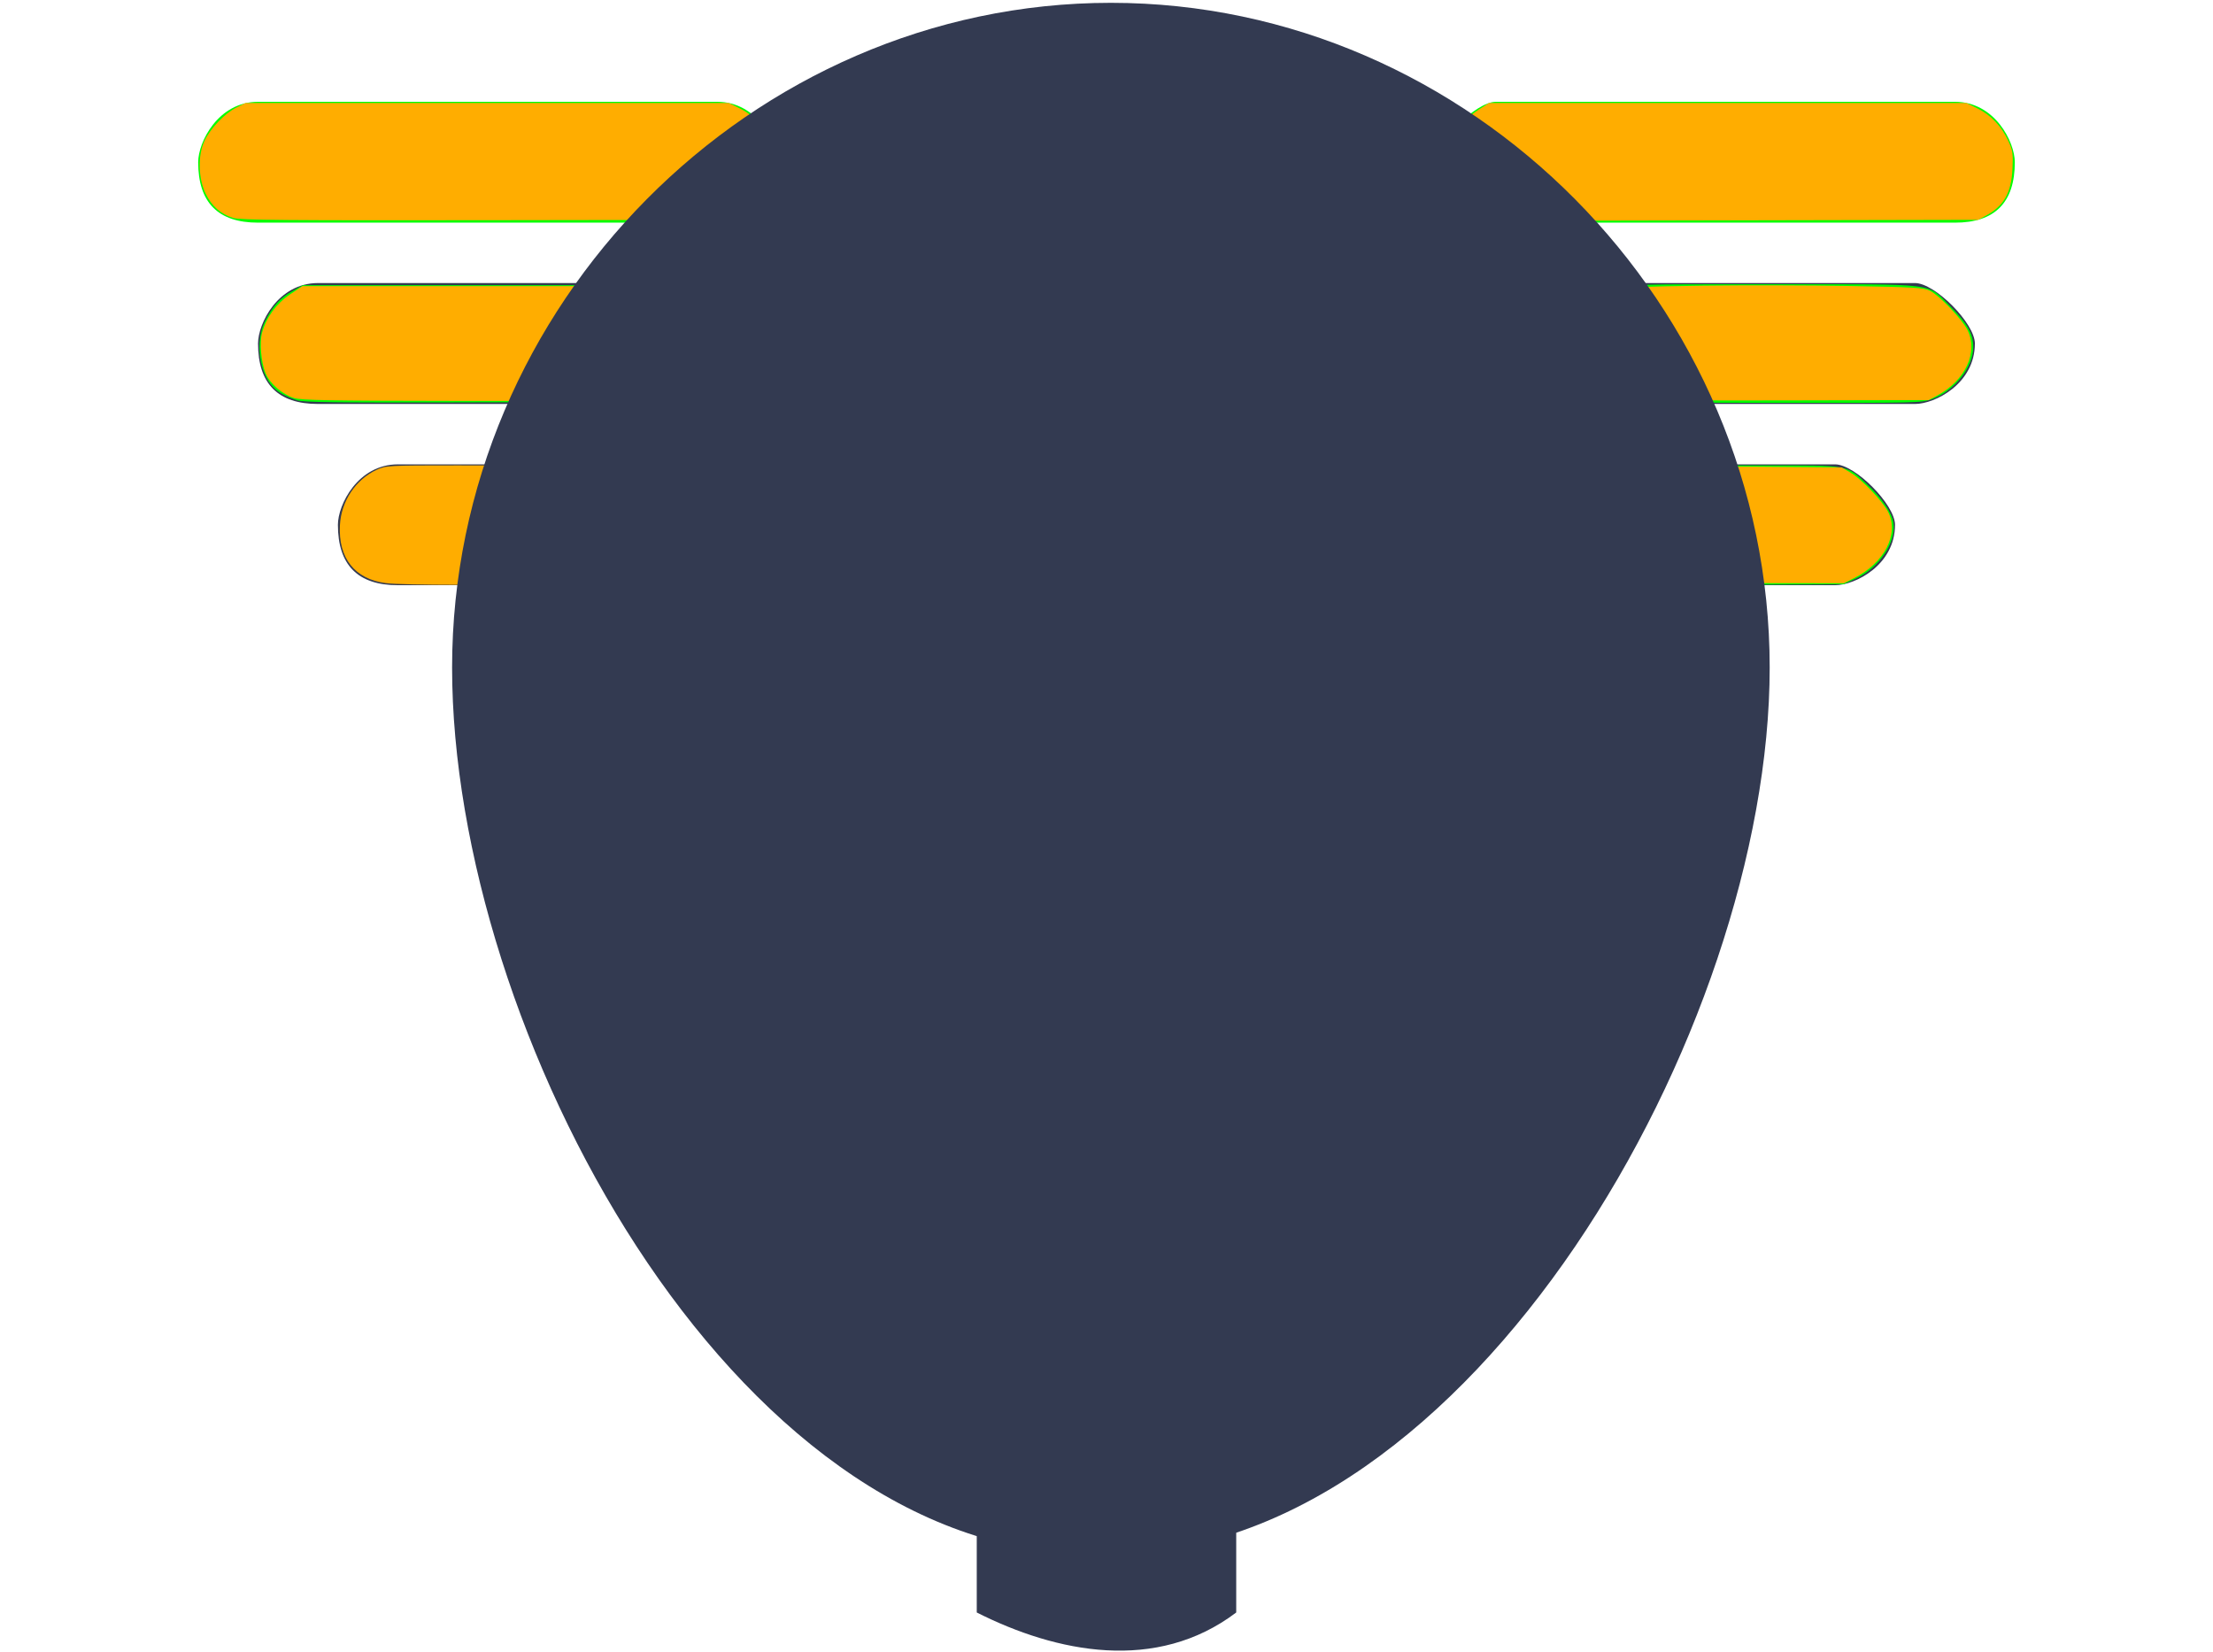<?xml version="1.0" encoding="UTF-8" standalone="no"?>
<svg
   width="134px"
   height="100px"
   viewBox="0 0 110 100"
   version="1.1"
   id="svg877"
   sodipodi:docname="cb-talent-pilot.svg"
   inkscape:version="1.1.2 (b8e25be833, 2022-02-05)"
   xmlns:inkscape="http://www.inkscape.org/namespaces/inkscape"
   xmlns:sodipodi="http://sodipodi.sourceforge.net/DTD/sodipodi-0.dtd"
   xmlns="http://www.w3.org/2000/svg"
   xmlns:svg="http://www.w3.org/2000/svg">
  <defs
     id="defs881" />
  <sodipodi:namedview
     id="namedview879"
     pagecolor="#ffffff"
     bordercolor="#666666"
     borderopacity="1.0"
     inkscape:pageshadow="2"
     inkscape:pageopacity="0.0"
     inkscape:pagecheckerboard="0"
     showgrid="false"
     inkscape:zoom="8.34"
     inkscape:cx="66.966427"
     inkscape:cy="50"
     inkscape:window-width="1920"
     inkscape:window-height="1017"
     inkscape:window-x="-8"
     inkscape:window-y="-8"
     inkscape:window-maximized="1"
     inkscape:current-layer="svg877" />
  <path
     style="fill:#333a51;fill-opacity:1;fill-rule:nonzero;stroke:none"
     d="m 55.486,26.193 c 20.547,0 37.473,9.758 37.473,21.949 0,8.539 -9.672,15.855 -24.176,19.516 -3.629,1.219 -8.461,-6.098 -13.297,-6.098 -6.047,0 -10.879,7.316 -15.715,6.098 C 26.474,63.997 16.802,56.681 16.802,48.142 c 0,-12.191 16.926,-21.949 38.684,-21.949 z m 0,0"
     id="path862" />
  <path
     style="fill:#333a51;fill-opacity:1;fill-rule:nonzero;stroke:none"
     d="m 55.605,62.262 c 3.625,0 7.25,3.656 7.25,7.316 V 97.625 c -4.832,3.66 -10.879,2.441 -15.711,0 V 69.578 c 0,-3.66 3.625,-7.316 8.461,-7.316 z m 0,0"
     id="path864" />
  <path
     style="fill:#333a51;fill-opacity:1;fill-rule:nonzero;stroke:none"
     d="m 41.449,36.509 c 0,2.695 -2.164,4.879 -4.836,4.879 -2.672,0 -4.836,-2.184 -4.836,-4.879 0,-2.691 2.164,-4.875 4.836,-4.875 2.672,0 4.836,2.184 4.836,4.875 z m 0,0"
     id="path866" />
  <path
     style="fill:#333a51;fill-opacity:1;fill-rule:nonzero;stroke:none"
     d="m 43.616,46.047 c 0,1.348 -1.082,2.438 -2.418,2.438 -1.332,0 -2.414,-1.09 -2.414,-2.438 0,-1.348 1.082,-2.438 2.414,-2.438 1.336,0 2.418,1.09 2.418,2.438 z m 0,0"
     id="path868" />
  <path
     style="fill:#00ff00;fill-opacity:1;fill-rule:nonzero;stroke:none"
     d="M 3.625,13.48 C 1.207,13.48 0,12.262 0,9.82 0,8.602 1.207,6.164 3.625,6.164 h 27.805 c 2.418,0 3.625,2.438 3.625,3.656 0,2.441 -1.207,3.66 -3.625,3.66 z m 74.945,0 c -1.207,0 -3.625,-1.219 -3.625,-3.66 0,-1.219 2.418,-3.656 3.625,-3.656 H 106.375 c 2.418,0 3.625,2.438 3.625,3.656 0,2.441 -1.207,3.66 -3.625,3.66 z m 0,0"
     id="path870" />
  <path
     style="fill:#333a51;fill-opacity:1;fill-rule:nonzero;stroke:none"
     d="m 7.254,24.457 c -2.418,0 -3.629,-1.223 -3.629,-3.66 0,-1.219 1.211,-3.66 3.629,-3.66 H 22.969 c 2.414,0 3.625,2.441 3.625,3.66 0,2.438 -1.211,3.66 -3.625,3.66 z m 79.777,0 c -1.207,0 -3.625,-1.223 -3.625,-3.66 0,-1.219 2.418,-3.66 3.625,-3.66 h 16.926 c 1.207,0 3.625,2.441 3.625,3.66 0,2.438 -2.418,3.66 -3.625,3.66 z m 0,0"
     id="path872" />
  <path
     style="fill:#333a51;fill-opacity:1;fill-rule:nonzero;stroke:none"
     d="m 12.09,35.43 c -2.418,0 -3.629,-1.219 -3.629,-3.656 0,-1.219 1.211,-3.66 3.629,-3.66 h 7.25 c 2.418,0 3.629,2.441 3.629,3.66 0,2.438 -1.211,3.656 -3.629,3.656 z m 78.57,0 c -1.211,0 -3.629,-1.219 -3.629,-3.656 0,-1.219 2.418,-3.66 3.629,-3.66 h 8.461 c 1.207,0 3.625,2.441 3.625,3.66 0,2.438 -2.418,3.656 -3.625,3.656 z m 0,0"
     id="path874" />
  <path
     style="fill:#00ff00;stroke-width:0.12"
     d="M 17.986,24.235 C 17.313,24.019 16.831,23.751 16.523,23.421 15.683,22.522 15.453,20.666 16.034,19.484 c 0.455,-0.926 0.925,-1.45 1.669,-1.862 l 0.642,-0.356 h 8.753 8.753 l 0.638,0.353 c 1.229,0.681 1.991,1.941 1.997,3.304 0.007,1.523 -0.559,2.565 -1.702,3.133 l -0.573,0.285 -8.873,0.024 c -6.936,0.019 -8.978,-0.01 -9.353,-0.13 z"
     id="path1513"
     transform="translate(-12)" />
  <path
     style="fill:#00ff00;stroke-width:0.12"
     d="m 98.128,24.224 c -2.025,-0.745 -3.143,-2.773 -2.368,-4.295 0.331,-0.651 1.815,-2.135 2.466,-2.466 0.503,-0.256 0.544,-0.257 9.233,-0.254 10.107,0.003 9.184,-0.114 10.643,1.347 1.032,1.033 1.382,1.656 1.382,2.459 0,1.207 -1.124,2.636 -2.468,3.139 -0.643,0.241 -0.863,0.246 -9.557,0.238 -7.087,-0.007 -8.987,-0.041 -9.331,-0.168 z"
     id="path1552"
     transform="translate(-12)" />
  <path
     style="fill:#00ff00;stroke-width:0.12"
     d="m 102.259,35.311 c -2.158,-0.444 -3.659,-2.611 -2.937,-4.242 0.3,-0.679 1.501,-1.961 2.342,-2.501 l 0.609,-0.39 h 4.559 c 5.24,0 4.941,-0.056 6.249,1.168 0.866,0.81 1.47,1.691 1.566,2.283 0.192,1.184 -0.845,2.741 -2.262,3.395 l -0.754,0.348 -4.436,0.021 c -2.44,0.011 -4.661,-0.025 -4.935,-0.082 z"
     id="path1591"
     transform="translate(-12)" />
  <path
     style="fill:#ffad00;stroke-width:0.12;fill-opacity:1"
     d="M 14.115,13.194 C 13.349,12.953 12.828,12.492 12.451,11.722 12.005,10.81 11.97,9.421 12.373,8.547 12.717,7.798 13.608,6.861 14.306,6.515 L 14.868,6.235 H 29.496 44.125 l 0.685,0.336 c 0.847,0.416 1.562,1.208 1.9,2.104 0.206,0.546 0.246,0.863 0.205,1.636 -0.072,1.364 -0.541,2.172 -1.591,2.739 l -0.48,0.259 -15.108,0.023 c -12.363,0.019 -15.201,-0.006 -15.621,-0.138 z"
     id="path1630"
     transform="translate(-12)" />
  <path
     style="fill:#ffad00;fill-opacity:1;stroke-width:0.12"
     d="m 89.176,13.004 c -1.242,-0.62 -2.186,-1.955 -2.186,-3.088 0,-0.8 1.311,-2.487 2.55,-3.282 L 90.162,6.235 h 14.451 14.451 l 0.679,0.333 c 0.813,0.399 1.46,1.082 1.867,1.972 0.265,0.58 0.294,0.775 0.248,1.693 -0.073,1.446 -0.521,2.238 -1.595,2.817 l -0.48,0.259 -14.935,0.032 -14.935,0.032 z"
     id="path2002"
     transform="translate(-12)" />
  <path
     style="fill:#ffad00;fill-opacity:1;stroke-width:0.12"
     d="m 98.261,24.17 c -1.94,-0.6 -3.143,-2.673 -2.431,-4.188 0.265,-0.563 1.886,-2.187 2.432,-2.435 0.351,-0.16 1.143,-0.201 4.856,-0.251 2.44,-0.033 6.433,-0.024 8.873,0.019 3.948,0.07 4.486,0.103 4.883,0.297 0.547,0.267 1.917,1.698 2.248,2.347 0.687,1.346 -0.103,3.069 -1.829,3.992 l -0.506,0.271 -9.113,0.021 c -5.012,0.012 -9.248,-0.021 -9.413,-0.072 z"
     id="path2041"
     transform="translate(-12)" />
  <path
     style="fill:#ffad00;fill-opacity:1;stroke-width:0.12"
     d="m 101.655,35.06 c -0.343,-0.132 -0.904,-0.492 -1.247,-0.801 -1.088,-0.978 -1.461,-2.257 -0.95,-3.259 0.323,-0.634 1.419,-1.796 2.201,-2.335 l 0.644,-0.443 4.604,0.038 4.604,0.038 0.55,0.323 c 0.662,0.389 1.935,1.722 2.268,2.374 0.682,1.337 -0.225,3.092 -2.072,4.012 l -0.612,0.305 -4.683,-0.006 c -4.385,-0.006 -4.722,-0.021 -5.306,-0.246 z"
     id="path2080"
     transform="translate(-12)" />
  <path
     style="fill:#ffad00;fill-opacity:1;stroke-width:0.12"
     d="m 23.363,35.305 c -1.883,-0.245 -2.885,-1.511 -2.78,-3.51 0.076,-1.451 0.95,-2.764 2.235,-3.358 0.545,-0.252 0.703,-0.26 4.88,-0.26 4.281,0 4.322,0.002 4.943,0.283 0.769,0.348 1.511,1.131 1.926,2.034 0.574,1.25 0.331,3.032 -0.531,3.894 -0.572,0.572 -1.06,0.786 -2.105,0.921 -1.045,0.136 -7.517,0.132 -8.568,-0.005 z"
     id="path2119"
     transform="translate(-12)" />
  <path
     style="fill:#ffad00;fill-opacity:1;stroke-width:0.12"
     d="m 17.802,24.096 c -0.715,-0.22 -1.478,-0.887 -1.727,-1.51 -0.267,-0.666 -0.366,-1.85 -0.205,-2.443 0.249,-0.918 0.863,-1.763 1.677,-2.308 l 0.76,-0.51 h 8.783 8.783 l 0.715,0.462 c 1.302,0.841 1.938,2.102 1.801,3.569 -0.122,1.304 -0.629,2.112 -1.651,2.63 l -0.58,0.294 -8.907,-0.008 c -7.267,-0.007 -9.007,-0.039 -9.45,-0.176 z"
     id="path2158"
     transform="translate(-12)" />
  <path
     style="fill:#333a51;fill-opacity:1;fill-rule:nonzero;stroke:none"
     d="m 54.055,94.073 h 1.211 c 21.758,0 39.891,-31.707 39.891,-53.66 0,-21.949 -18.133,-40.242 -39.891,-40.242 -21.758,0 -39.891,18.293 -39.891,40.242 0,21.953 16.922,53.66 38.68,53.66 z m 1.211,-6.098 c 18.129,0 32.637,-29.27 32.637,-47.562 0,-18.293 -14.508,-34.145 -32.637,-34.145 -18.133,0 -33.848,15.852 -33.848,34.145 0,18.293 15.715,47.562 33.848,47.562 z m 0,0"
     id="path860" />
</svg>
